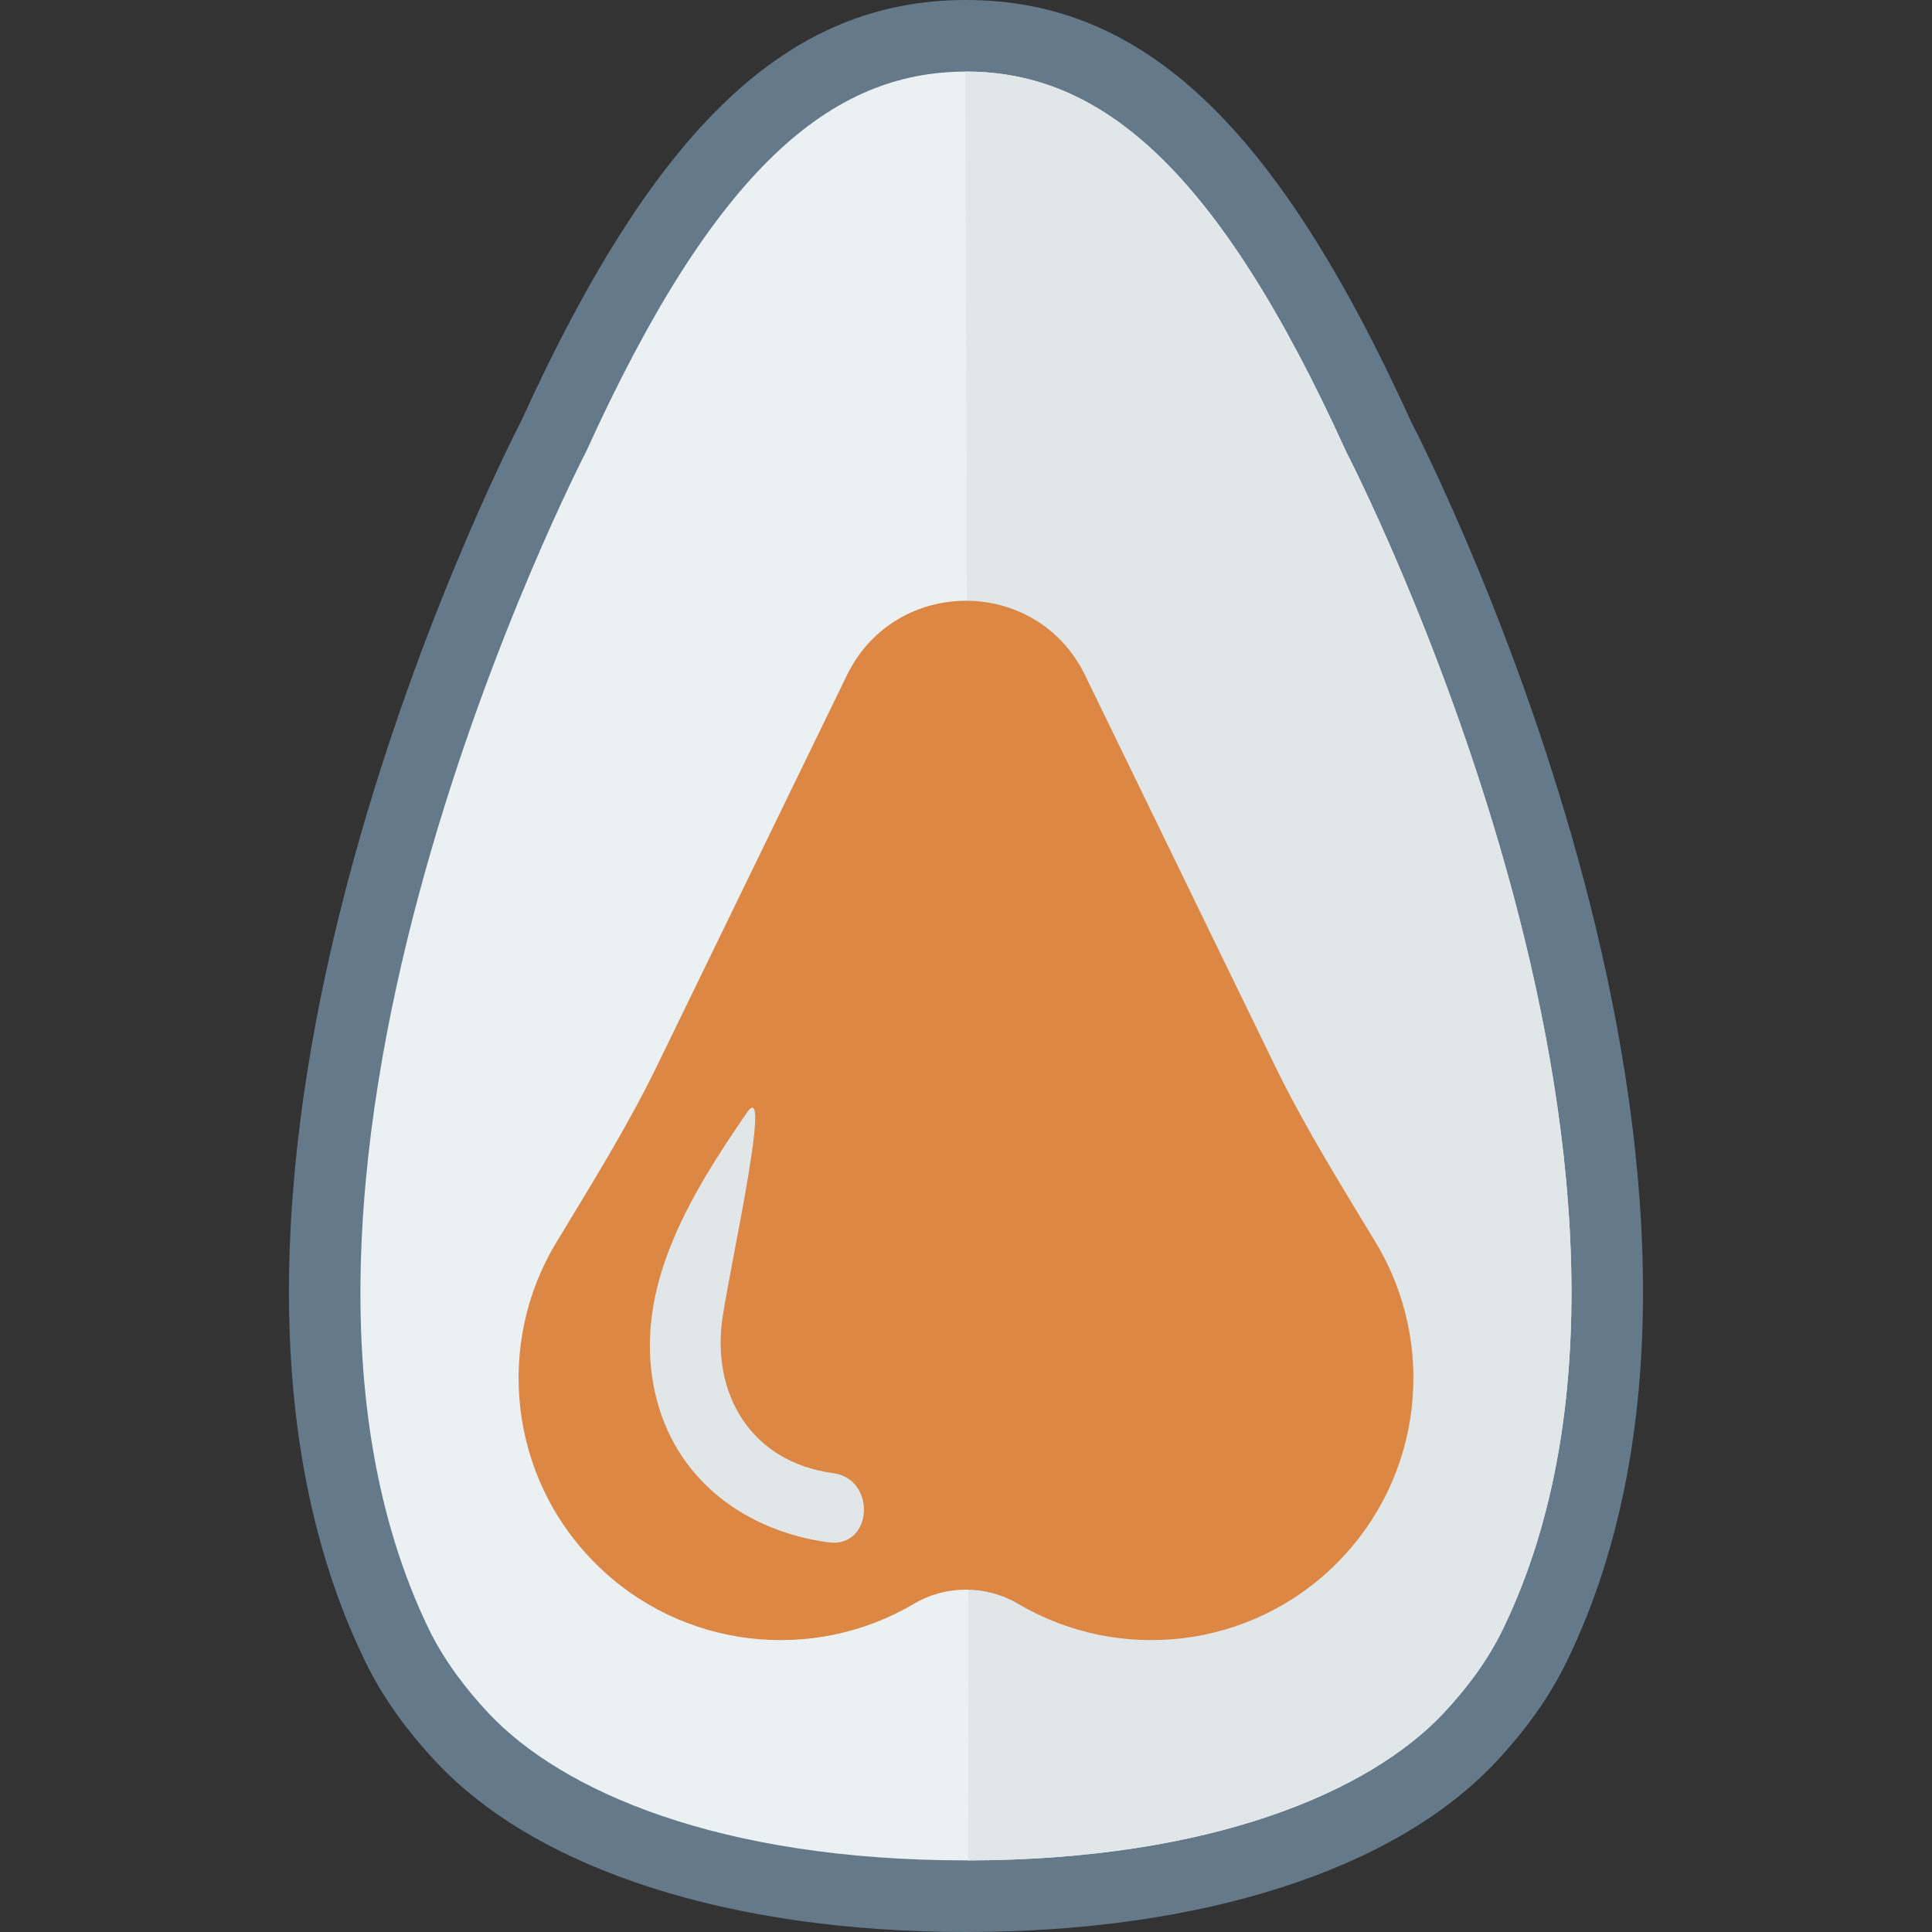 <?xml version="1.0" encoding="iso-8859-1"?>
<!-- Generator: Adobe Illustrator 19.0.0, SVG Export Plug-In . SVG Version: 6.00 Build 0)  -->
<svg version="1.1" id="Capa_1" xmlns="http://www.w3.org/2000/svg" xmlns:xlink="http://www.w3.org/1999/xlink" x="0px" y="0px"
	 viewBox="0 0 468.293 468.293" style="enable-background:new 0 0 468.293 468.293;" xml:space="preserve">
<rect x="0" y="0" width="468.293" height="468.293" fill="#333333" stroke="none"/>
<path style="fill:#64798A;" d="M234.146,468.293c-57.063,0-103.867-15.012-128.421-41.198c-7.492-7.995-13.138-16-17.254-24.481
	c-55.606-114.606,31.752-288.68,37.929-300.706C158.921,30.482,191.153,0,234.146,0s75.226,30.482,107.746,101.908
	c6.177,12.026,93.535,186.1,37.929,300.706c-4.116,8.48-9.762,16.486-17.254,24.481C338.014,453.28,291.209,468.293,234.146,468.293
	z"/>
<path style="fill:#EBF0F3;" d="M364.207,395.052c-3.622,7.43-8.617,14.111-14.299,20.168c-17.732,18.919-55.82,35.59-115.262,35.715
	h-0.5c-59.692,0-97.967-16.734-115.762-35.715c-5.682-6.056-10.677-12.737-14.361-20.168
	c-53.198-109.768,38.026-285.534,38.026-285.534c31.22-68.808,59.442-92.098,91.91-92.16h0.188c32.593,0,60.878,23.227,92.16,92.16
	C326.306,109.518,417.467,285.284,364.207,395.052z"/>
<path style="fill:#E1E6E9;" d="M364.216,395.042c-3.643,7.458-8.614,14.107-14.28,20.177
	c-17.749,18.905-55.849,35.613-115.281,35.729c0.173-124.358-0.289-308.842-0.694-433.604h0.174
	c32.606,0,60.878,23.241,92.155,92.155C326.29,109.5,417.463,285.312,364.216,395.042z"/>
<path style="fill:#DC8744;" d="M323.984,378.936c-20.938,20.938-52.856,24.205-77.22,9.8c-7.726-4.568-17.512-4.568-25.238,0
	c-24.364,14.405-56.282,11.139-77.22-9.799c-21.086-21.087-24.251-53.31-9.49-77.738c8.543-14.137,17.291-28.148,24.513-43.004
	l45.947-94.512c11.71-24.087,46.028-24.087,57.738,0l45.947,94.513c7.222,14.855,15.97,28.866,24.513,43.002
	C348.235,325.625,345.071,357.849,323.984,378.936z"/>
<path style="fill:#E1E6E9;" d="M181.037,269.692c-14.016,20.393-28.628,44.004-21.78,69.838
	c5.232,19.739,21.978,31.692,41.568,34.321c10.734,1.44,11.764-15.353,1.076-16.787c-19.729-2.647-29.729-19.092-26.683-38.29
	C177.59,303.83,187.17,260.769,181.037,269.692L181.037,269.692z"/>
<g>
</g>
<g>
</g>
<g>
</g>
<g>
</g>
<g>
</g>
<g>
</g>
<g>
</g>
<g>
</g>
<g>
</g>
<g>
</g>
<g>
</g>
<g>
</g>
<g>
</g>
<g>
</g>
<g>
</g>
</svg>
